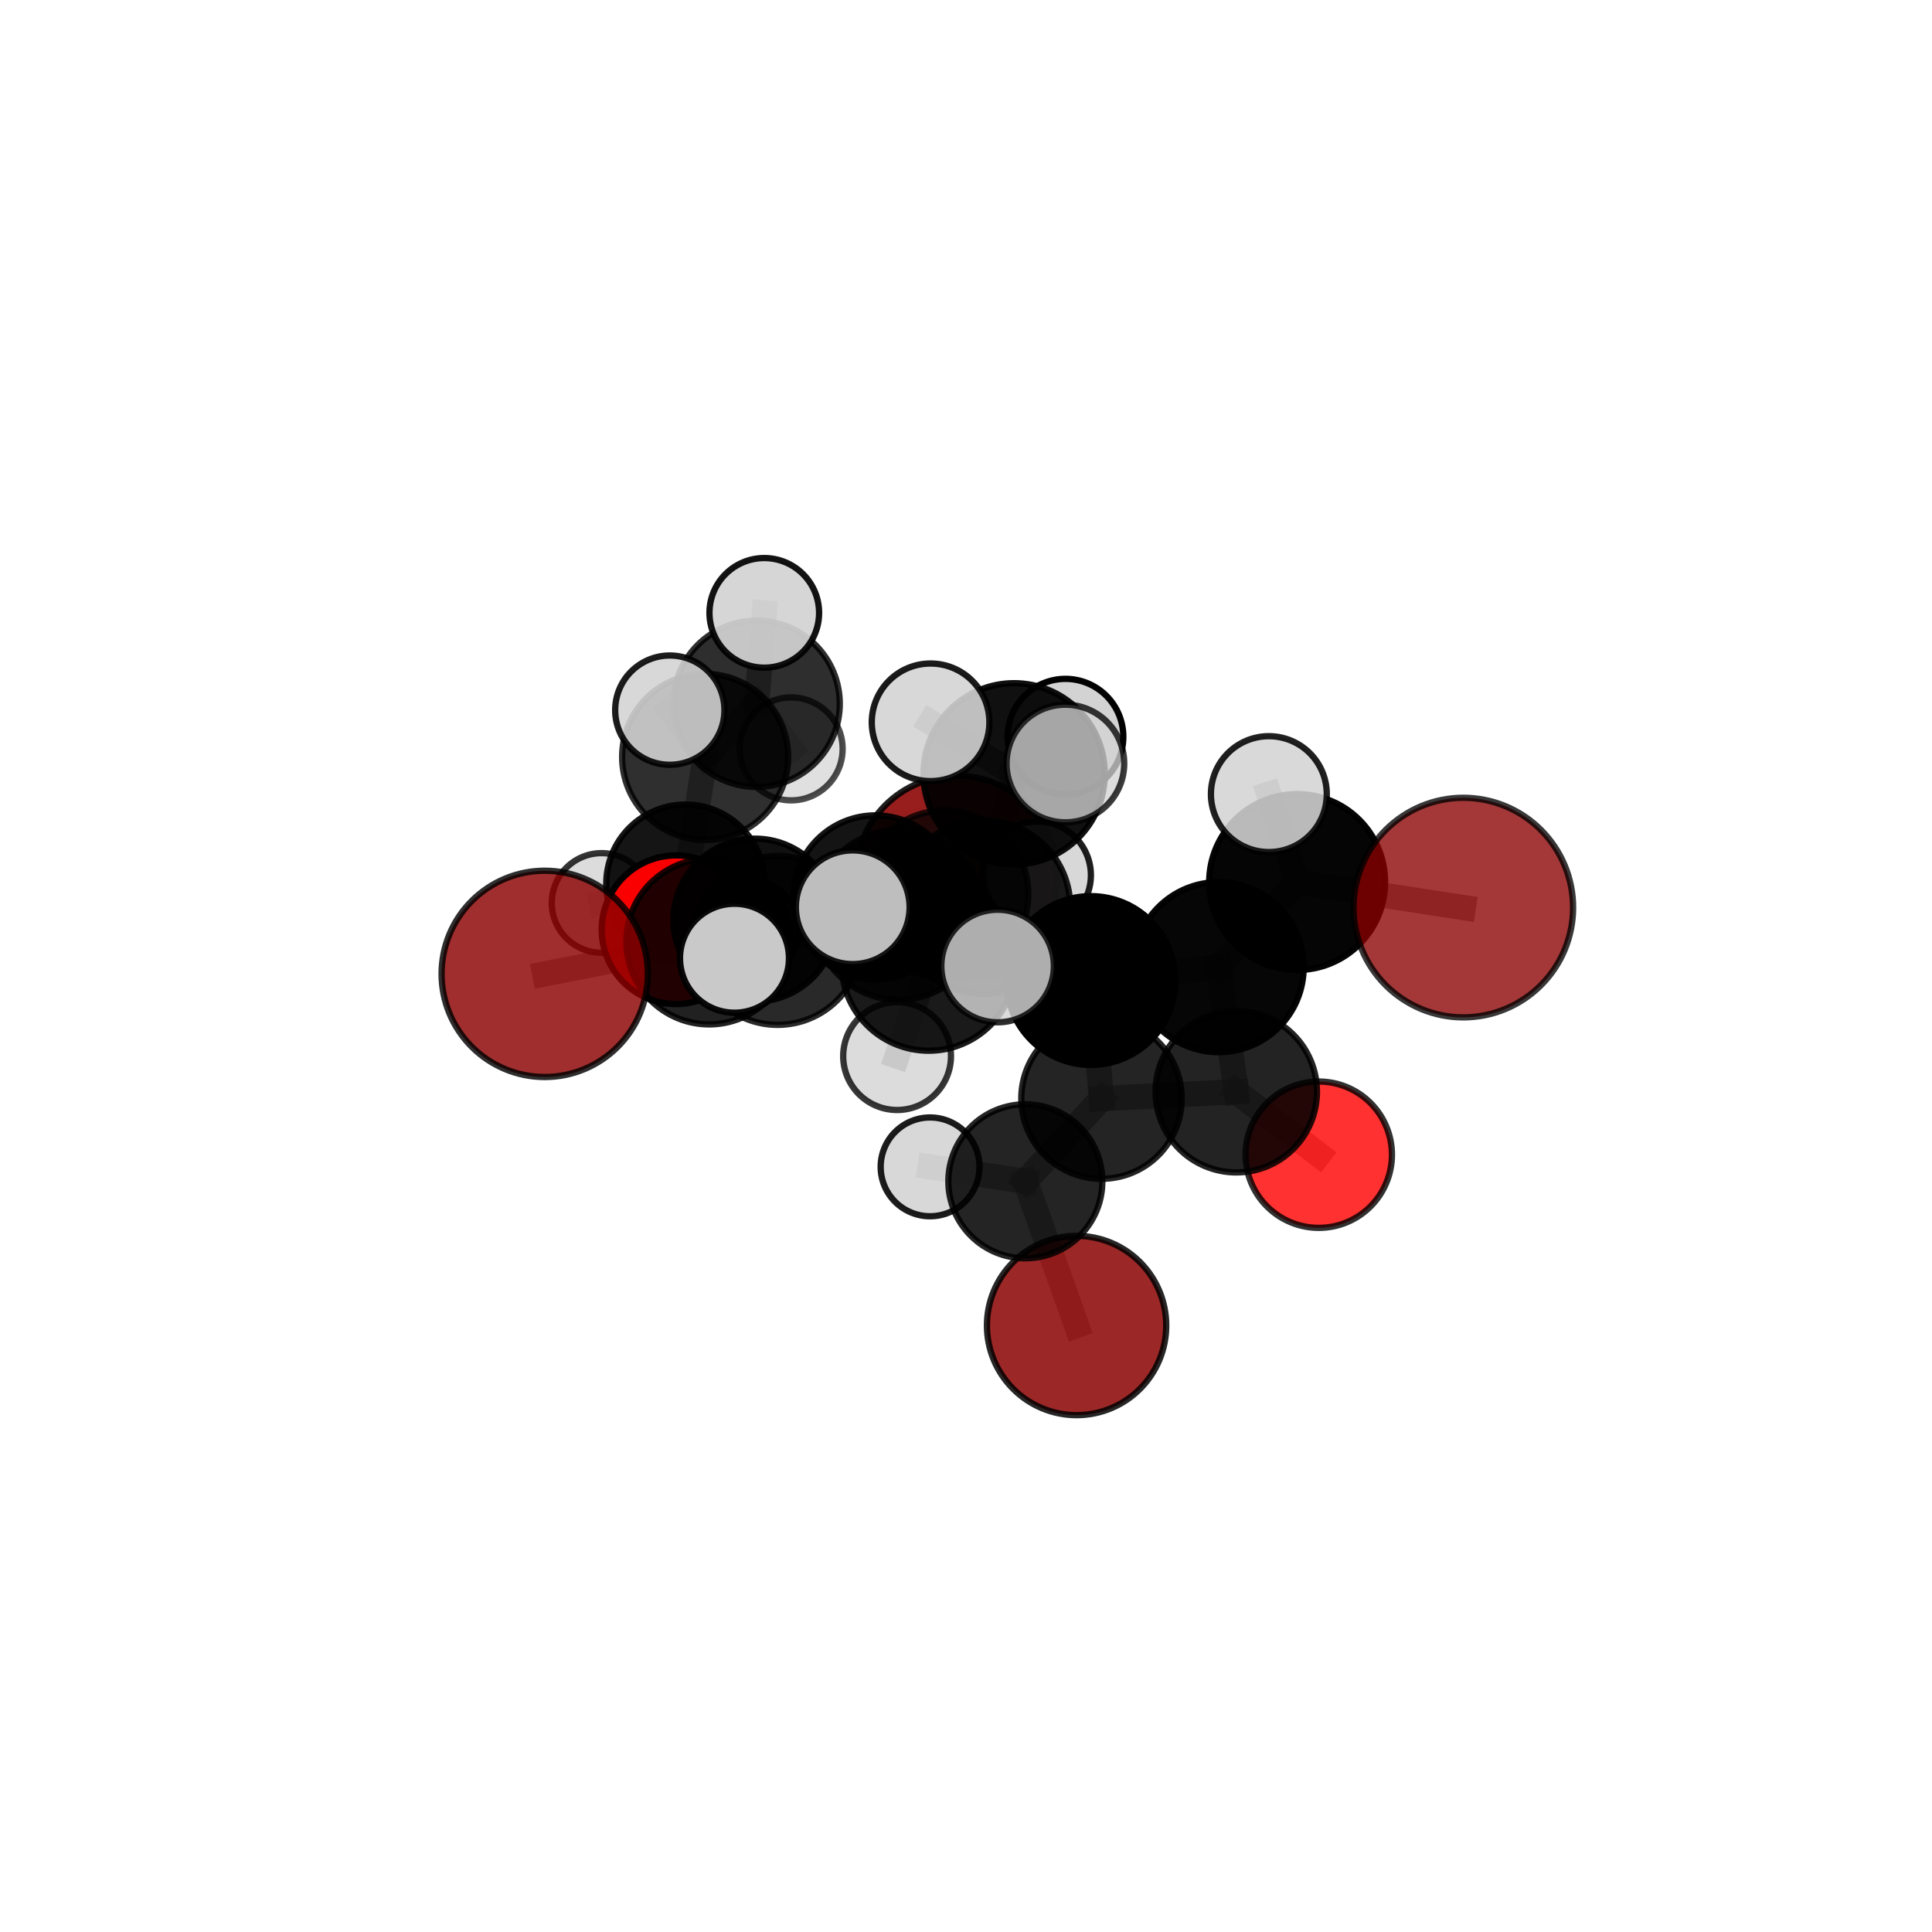 <?xml version="1.0" encoding="utf-8" standalone="no"?>
<!DOCTYPE svg PUBLIC "-//W3C//DTD SVG 1.1//EN"
  "http://www.w3.org/Graphics/SVG/1.1/DTD/svg11.dtd">
<svg xmlns:xlink="http://www.w3.org/1999/xlink" width="153pt" height="153pt" viewBox="0 0 153 153" xmlns="http://www.w3.org/2000/svg" version="1.1">
 <defs>
  <style type="text/css">*{stroke-linejoin: round; stroke-linecap: butt}</style>
 </defs>
 <g id="figure_1">
  <g id="patch_1">
   <path d="M 0 153 
L 153 153 
L 153 0 
L 0 0 
L 0 153 
z
" style="fill: none"/>
  </g>
  <g id="patch_2">
   <path d="M 7.2 145.8 
L 145.8 145.8 
L 145.8 7.2 
L 7.2 7.2 
L 7.2 145.8 
z
" style="fill: none"/>
  </g>
  <g id="axes_1">
   <g id="line2d_1">
    <path d="M 85.258 104.97 
L 81.2 93.55 
" clip-path="url(#pd51413683e)" style="fill: none; stroke: #808080; stroke-opacity: 0.59; stroke-width: 2; stroke-linecap: square"/>
   </g>
   <g id="line2d_2">
    <path d="M 81.2 93.55 
L 87.232 86.999 
" clip-path="url(#pd51413683e)" style="fill: none; stroke: #808080; stroke-opacity: 0.637; stroke-width: 2; stroke-linecap: square"/>
   </g>
   <g id="line2d_3">
    <path d="M 81.2 93.55 
L 73.654 92.407 
" clip-path="url(#pd51413683e)" style="fill: none; stroke: #808080; stroke-opacity: 0.621; stroke-width: 2; stroke-linecap: square"/>
   </g>
   <g id="line2d_4">
    <path d="M 75.758 69.41 
L 69.327 71.064 
" clip-path="url(#pd51413683e)" style="fill: none; stroke: #808080; stroke-opacity: 0.665; stroke-width: 2; stroke-linecap: square"/>
   </g>
   <g id="line2d_5">
    <path d="M 69.327 71.064 
L 59.791 72.867 
" clip-path="url(#pd51413683e)" style="fill: none; stroke: #808080; stroke-opacity: 0.673; stroke-width: 2; stroke-linecap: square"/>
   </g>
   <g id="line2d_6">
    <path d="M 115.884 71.873 
L 102.725 69.852 
" clip-path="url(#pd51413683e)" style="fill: none; stroke: #808080; stroke-opacity: 0.744; stroke-width: 2; stroke-linecap: square"/>
   </g>
   <g id="line2d_7">
    <path d="M 102.725 69.852 
L 96.508 76.592 
" clip-path="url(#pd51413683e)" style="fill: none; stroke: #808080; stroke-opacity: 0.729; stroke-width: 2; stroke-linecap: square"/>
   </g>
   <g id="line2d_8">
    <path d="M 102.725 69.852 
L 100.484 62.888 
" clip-path="url(#pd51413683e)" style="fill: none; stroke: #808080; stroke-opacity: 0.765; stroke-width: 2; stroke-linecap: square"/>
   </g>
   <g id="line2d_9">
    <path d="M 43.138 77.123 
L 56.161 74.571 
" clip-path="url(#pd51413683e)" style="fill: none; stroke: #808080; stroke-opacity: 0.681; stroke-width: 2; stroke-linecap: square"/>
   </g>
   <g id="line2d_10">
    <path d="M 56.161 74.571 
L 59.791 72.867 
" clip-path="url(#pd51413683e)" style="fill: none; stroke: #808080; stroke-opacity: 0.677; stroke-width: 2; stroke-linecap: square"/>
   </g>
   <g id="line2d_11">
    <path d="M 104.436 91.443 
L 97.902 86.457 
" clip-path="url(#pd51413683e)" style="fill: none; stroke: #808080; stroke-opacity: 0.648; stroke-width: 2; stroke-linecap: square"/>
   </g>
   <g id="line2d_12">
    <path d="M 53.539 73.627 
L 59.791 72.867 
" clip-path="url(#pd51413683e)" style="fill: none; stroke: #808080; stroke-opacity: 0.66; stroke-width: 2; stroke-linecap: square"/>
   </g>
   <g id="line2d_13">
    <path d="M 53.539 73.627 
L 54.285 69.988 
" clip-path="url(#pd51413683e)" style="fill: none; stroke: #808080; stroke-opacity: 0.647; stroke-width: 2; stroke-linecap: square"/>
   </g>
   <g id="line2d_14">
    <path d="M 54.285 69.988 
L 55.841 59.942 
" clip-path="url(#pd51413683e)" style="fill: none; stroke: #808080; stroke-opacity: 0.666; stroke-width: 2; stroke-linecap: square"/>
   </g>
   <g id="line2d_15">
    <path d="M 54.285 69.988 
L 47.64 71.507 
" clip-path="url(#pd51413683e)" style="fill: none; stroke: #808080; stroke-opacity: 0.637; stroke-width: 2; stroke-linecap: square"/>
   </g>
   <g id="line2d_16">
    <path d="M 54.285 69.988 
L 59.372 73.579 
" clip-path="url(#pd51413683e)" style="fill: none; stroke: #808080; stroke-opacity: 0.631; stroke-width: 2; stroke-linecap: square"/>
   </g>
   <g id="line2d_17">
    <path d="M 77.882 71.84 
L 86.393 77.651 
" clip-path="url(#pd51413683e)" style="fill: none; stroke: #808080; stroke-opacity: 0.718; stroke-width: 2; stroke-linecap: square"/>
   </g>
   <g id="line2d_18">
    <path d="M 77.882 71.84 
L 71.175 72.456 
" clip-path="url(#pd51413683e)" style="fill: none; stroke: #808080; stroke-opacity: 0.722; stroke-width: 2; stroke-linecap: square"/>
   </g>
   <g id="line2d_19">
    <path d="M 77.882 71.84 
L 80.309 61.283 
" clip-path="url(#pd51413683e)" style="fill: none; stroke: #808080; stroke-opacity: 0.757; stroke-width: 2; stroke-linecap: square"/>
   </g>
   <g id="line2d_20">
    <path d="M 77.882 71.84 
L 73.545 76.311 
" clip-path="url(#pd51413683e)" style="fill: none; stroke: #808080; stroke-opacity: 0.735; stroke-width: 2; stroke-linecap: square"/>
   </g>
   <g id="line2d_21">
    <path d="M 86.393 77.651 
L 87.232 86.999 
" clip-path="url(#pd51413683e)" style="fill: none; stroke: #808080; stroke-opacity: 0.68; stroke-width: 2; stroke-linecap: square"/>
   </g>
   <g id="line2d_22">
    <path d="M 86.393 77.651 
L 96.508 76.592 
" clip-path="url(#pd51413683e)" style="fill: none; stroke: #808080; stroke-opacity: 0.708; stroke-width: 2; stroke-linecap: square"/>
   </g>
   <g id="line2d_23">
    <path d="M 71.175 72.456 
L 61.579 74.476 
" clip-path="url(#pd51413683e)" style="fill: none; stroke: #808080; stroke-opacity: 0.707; stroke-width: 2; stroke-linecap: square"/>
   </g>
   <g id="line2d_24">
    <path d="M 71.175 72.456 
L 74.806 70.81 
" clip-path="url(#pd51413683e)" style="fill: none; stroke: #808080; stroke-opacity: 0.703; stroke-width: 2; stroke-linecap: square"/>
   </g>
   <g id="line2d_25">
    <path d="M 80.309 61.283 
L 73.695 57.202 
" clip-path="url(#pd51413683e)" style="fill: none; stroke: #808080; stroke-opacity: 0.791; stroke-width: 2; stroke-linecap: square"/>
   </g>
   <g id="line2d_26">
    <path d="M 80.309 61.283 
L 84.372 60.464 
" clip-path="url(#pd51413683e)" style="fill: none; stroke: #808080; stroke-opacity: 0.791; stroke-width: 2; stroke-linecap: square"/>
   </g>
   <g id="line2d_27">
    <path d="M 80.309 61.283 
L 84.378 58.341 
" clip-path="url(#pd51413683e)" style="fill: none; stroke: #808080; stroke-opacity: 0.781; stroke-width: 2; stroke-linecap: square"/>
   </g>
   <g id="line2d_28">
    <path d="M 73.545 76.311 
L 67.531 71.847 
" clip-path="url(#pd51413683e)" style="fill: none; stroke: #808080; stroke-opacity: 0.749; stroke-width: 2; stroke-linecap: square"/>
   </g>
   <g id="line2d_29">
    <path d="M 73.545 76.311 
L 71.043 83.636 
" clip-path="url(#pd51413683e)" style="fill: none; stroke: #808080; stroke-opacity: 0.72; stroke-width: 2; stroke-linecap: square"/>
   </g>
   <g id="line2d_30">
    <path d="M 73.545 76.311 
L 79.003 76.502 
" clip-path="url(#pd51413683e)" style="fill: none; stroke: #808080; stroke-opacity: 0.743; stroke-width: 2; stroke-linecap: square"/>
   </g>
   <g id="line2d_31">
    <path d="M 87.232 86.999 
L 97.902 86.457 
" clip-path="url(#pd51413683e)" style="fill: none; stroke: #808080; stroke-opacity: 0.658; stroke-width: 2; stroke-linecap: square"/>
   </g>
   <g id="line2d_32">
    <path d="M 96.508 76.592 
L 97.902 86.457 
" clip-path="url(#pd51413683e)" style="fill: none; stroke: #808080; stroke-opacity: 0.686; stroke-width: 2; stroke-linecap: square"/>
   </g>
   <g id="line2d_33">
    <path d="M 61.579 74.476 
L 56.161 74.571 
" clip-path="url(#pd51413683e)" style="fill: none; stroke: #808080; stroke-opacity: 0.694; stroke-width: 2; stroke-linecap: square"/>
   </g>
   <g id="line2d_34">
    <path d="M 61.579 74.476 
L 58.165 75.885 
" clip-path="url(#pd51413683e)" style="fill: none; stroke: #808080; stroke-opacity: 0.709; stroke-width: 2; stroke-linecap: square"/>
   </g>
   <g id="line2d_35">
    <path d="M 74.806 70.81 
L 69.327 71.064 
" clip-path="url(#pd51413683e)" style="fill: none; stroke: #808080; stroke-opacity: 0.686; stroke-width: 2; stroke-linecap: square"/>
   </g>
   <g id="line2d_36">
    <path d="M 74.806 70.81 
L 82.138 69.309 
" clip-path="url(#pd51413683e)" style="fill: none; stroke: #808080; stroke-opacity: 0.698; stroke-width: 2; stroke-linecap: square"/>
   </g>
   <g id="line2d_37">
    <path d="M 55.841 59.942 
L 59.917 55.733 
" clip-path="url(#pd51413683e)" style="fill: none; stroke: #808080; stroke-opacity: 0.688; stroke-width: 2; stroke-linecap: square"/>
   </g>
   <g id="line2d_38">
    <path d="M 55.841 59.942 
L 53.044 56.238 
" clip-path="url(#pd51413683e)" style="fill: none; stroke: #808080; stroke-opacity: 0.702; stroke-width: 2; stroke-linecap: square"/>
   </g>
   <g id="line2d_39">
    <path d="M 59.917 55.733 
L 60.525 48.534 
" clip-path="url(#pd51413683e)" style="fill: none; stroke: #808080; stroke-opacity: 0.705; stroke-width: 2; stroke-linecap: square"/>
   </g>
   <g id="line2d_40">
    <path d="M 59.917 55.733 
L 62.654 59.307 
" clip-path="url(#pd51413683e)" style="fill: none; stroke: #808080; stroke-opacity: 0.674; stroke-width: 2; stroke-linecap: square"/>
   </g>
   <g id="Path3DCollection_1">
    <path d="M 62.654 63.383 
C 63.735 63.383 64.772 62.953 65.537 62.189 
C 66.301 61.424 66.731 60.388 66.731 59.307 
C 66.731 58.225 66.301 57.189 65.537 56.424 
C 64.772 55.66 63.735 55.23 62.654 55.23 
C 61.573 55.23 60.536 55.66 59.772 56.424 
C 59.007 57.189 58.578 58.225 58.578 59.307 
C 58.578 60.388 59.007 61.424 59.772 62.189 
C 60.536 62.953 61.573 63.383 62.654 63.383 
z
" clip-path="url(#pd51413683e)" style="fill: #d3d3d3; fill-opacity: 0.7; stroke: #000000; stroke-opacity: 0.7; stroke-width: 0.5"/>
    <path d="M 59.917 62.321 
C 61.664 62.321 63.34 61.626 64.575 60.391 
C 65.81 59.156 66.504 57.48 66.504 55.733 
C 66.504 53.986 65.81 52.311 64.575 51.075 
C 63.34 49.84 61.664 49.146 59.917 49.146 
C 58.17 49.146 56.495 49.84 55.259 51.075 
C 54.024 52.311 53.33 53.986 53.33 55.733 
C 53.33 57.48 54.024 59.156 55.259 60.391 
C 56.495 61.626 58.17 62.321 59.917 62.321 
z
" clip-path="url(#pd51413683e)" style="fill-opacity: 0.818; stroke: #000000; stroke-opacity: 0.818; stroke-width: 0.5"/>
    <path d="M 60.525 52.875 
C 61.676 52.875 62.78 52.418 63.594 51.604 
C 64.409 50.79 64.866 49.685 64.866 48.534 
C 64.866 47.383 64.409 46.278 63.594 45.464 
C 62.78 44.65 61.676 44.193 60.525 44.193 
C 59.373 44.193 58.269 44.65 57.455 45.464 
C 56.641 46.278 56.184 47.383 56.184 48.534 
C 56.184 49.685 56.641 50.79 57.455 51.604 
C 58.269 52.418 59.373 52.875 60.525 52.875 
z
" clip-path="url(#pd51413683e)" style="fill: #d3d3d3; fill-opacity: 0.925; stroke: #000000; stroke-opacity: 0.925; stroke-width: 0.5"/>
    <path d="M 59.372 77.466 
C 60.403 77.466 61.391 77.056 62.12 76.327 
C 62.849 75.599 63.258 74.61 63.258 73.579 
C 63.258 72.549 62.849 71.56 62.12 70.831 
C 61.391 70.102 60.403 69.693 59.372 69.693 
C 58.341 69.693 57.353 70.102 56.624 70.831 
C 55.895 71.56 55.486 72.549 55.486 73.579 
C 55.486 74.61 55.895 75.599 56.624 76.327 
C 57.353 77.056 58.341 77.466 59.372 77.466 
z
" clip-path="url(#pd51413683e)" style="fill: #d3d3d3; fill-opacity: 0.846; stroke: #000000; stroke-opacity: 0.846; stroke-width: 0.5"/>
    <path d="M 47.64 75.452 
C 48.687 75.452 49.69 75.036 50.43 74.296 
C 51.17 73.557 51.586 72.553 51.586 71.507 
C 51.586 70.46 51.17 69.457 50.43 68.717 
C 49.69 67.977 48.687 67.562 47.64 67.562 
C 46.594 67.562 45.591 67.977 44.851 68.717 
C 44.111 69.457 43.695 70.46 43.695 71.507 
C 43.695 72.553 44.111 73.557 44.851 74.296 
C 45.591 75.036 46.594 75.452 47.64 75.452 
z
" clip-path="url(#pd51413683e)" style="fill: #d3d3d3; fill-opacity: 0.795; stroke: #000000; stroke-opacity: 0.795; stroke-width: 0.5"/>
    <path d="M 55.841 66.516 
C 57.584 66.516 59.257 65.823 60.489 64.59 
C 61.722 63.358 62.414 61.686 62.414 59.942 
C 62.414 58.199 61.722 56.527 60.489 55.294 
C 59.257 54.062 57.584 53.369 55.841 53.369 
C 54.098 53.369 52.426 54.062 51.193 55.294 
C 49.961 56.527 49.268 58.199 49.268 59.942 
C 49.268 61.686 49.961 63.358 51.193 64.59 
C 52.426 65.823 54.098 66.516 55.841 66.516 
z
" clip-path="url(#pd51413683e)" style="fill-opacity: 0.813; stroke: #000000; stroke-opacity: 0.813; stroke-width: 0.5"/>
    <path d="M 54.285 76.261 
C 55.949 76.261 57.544 75.6 58.721 74.424 
C 59.897 73.247 60.558 71.652 60.558 69.988 
C 60.558 68.324 59.897 66.729 58.721 65.552 
C 57.544 64.376 55.949 63.715 54.285 63.715 
C 52.622 63.715 51.026 64.376 49.85 65.552 
C 48.673 66.729 48.012 68.324 48.012 69.988 
C 48.012 71.652 48.673 73.247 49.85 74.424 
C 51.026 75.6 52.622 76.261 54.285 76.261 
z
" clip-path="url(#pd51413683e)" style="fill-opacity: 0.916; stroke: #000000; stroke-opacity: 0.916; stroke-width: 0.5"/>
    <path d="M 75.758 77.389 
C 77.874 77.389 79.903 76.548 81.4 75.052 
C 82.896 73.555 83.737 71.526 83.737 69.41 
C 83.737 67.294 82.896 65.264 81.4 63.768 
C 79.903 62.272 77.874 61.431 75.758 61.431 
C 73.642 61.431 71.612 62.272 70.116 63.768 
C 68.62 65.264 67.779 67.294 67.779 69.41 
C 67.779 71.526 68.62 73.555 70.116 75.052 
C 71.612 76.548 73.642 77.389 75.758 77.389 
z
" clip-path="url(#pd51413683e)" style="fill: #8b0000; fill-opacity: 0.88; stroke: #000000; stroke-opacity: 0.88; stroke-width: 0.5"/>
    <path d="M 53.044 60.565 
C 54.191 60.565 55.292 60.109 56.103 59.297 
C 56.914 58.486 57.37 57.385 57.37 56.238 
C 57.37 55.091 56.914 53.99 56.103 53.179 
C 55.292 52.367 54.191 51.911 53.044 51.911 
C 51.896 51.911 50.796 52.367 49.984 53.179 
C 49.173 53.99 48.717 55.091 48.717 56.238 
C 48.717 57.385 49.173 58.486 49.984 59.297 
C 50.796 60.109 51.896 60.565 53.044 60.565 
z
" clip-path="url(#pd51413683e)" style="fill: #d3d3d3; fill-opacity: 0.888; stroke: #000000; stroke-opacity: 0.888; stroke-width: 0.5"/>
    <path d="M 53.539 79.515 
C 55.101 79.515 56.599 78.895 57.703 77.791 
C 58.807 76.687 59.427 75.189 59.427 73.627 
C 59.427 72.066 58.807 70.568 57.703 69.464 
C 56.599 68.36 55.101 67.739 53.539 67.739 
C 51.978 67.739 50.48 68.36 49.376 69.464 
C 48.272 70.568 47.651 72.066 47.651 73.627 
C 47.651 75.189 48.272 76.687 49.376 77.791 
C 50.48 78.895 51.978 79.515 53.539 79.515 
z
" clip-path="url(#pd51413683e)" style="fill: #ff0000; fill-opacity: 0.977; stroke: #000000; stroke-opacity: 0.977; stroke-width: 0.5"/>
    <path d="M 69.327 77.558 
C 71.049 77.558 72.701 76.874 73.918 75.656 
C 75.136 74.438 75.82 72.787 75.82 71.064 
C 75.82 69.342 75.136 67.691 73.918 66.473 
C 72.701 65.255 71.049 64.571 69.327 64.571 
C 67.605 64.571 65.953 65.255 64.735 66.473 
C 63.517 67.691 62.833 69.342 62.833 71.064 
C 62.833 72.787 63.517 74.438 64.735 75.656 
C 65.953 76.874 67.605 77.558 69.327 77.558 
z
" clip-path="url(#pd51413683e)" style="fill-opacity: 0.921; stroke: #000000; stroke-opacity: 0.921; stroke-width: 0.5"/>
    <path d="M 59.791 79.319 
C 61.502 79.319 63.144 78.639 64.354 77.429 
C 65.563 76.219 66.243 74.578 66.243 72.867 
C 66.243 71.156 65.563 69.514 64.354 68.305 
C 63.144 67.095 61.502 66.415 59.791 66.415 
C 58.08 66.415 56.439 67.095 55.229 68.305 
C 54.019 69.514 53.339 71.156 53.339 72.867 
C 53.339 74.578 54.019 76.219 55.229 77.429 
C 56.439 78.639 58.08 79.319 59.791 79.319 
z
" clip-path="url(#pd51413683e)" style="fill-opacity: 0.934; stroke: #000000; stroke-opacity: 0.934; stroke-width: 0.5"/>
    <path d="M 82.138 73.561 
C 83.266 73.561 84.348 73.113 85.146 72.316 
C 85.943 71.518 86.391 70.436 86.391 69.309 
C 86.391 68.181 85.943 67.099 85.146 66.301 
C 84.348 65.504 83.266 65.056 82.138 65.056 
C 81.011 65.056 79.929 65.504 79.131 66.301 
C 78.334 67.099 77.886 68.181 77.886 69.309 
C 77.886 70.436 78.334 71.518 79.131 72.316 
C 79.929 73.113 81.011 73.561 82.138 73.561 
z
" clip-path="url(#pd51413683e)" style="fill: #d3d3d3; fill-opacity: 0.88; stroke: #000000; stroke-opacity: 0.88; stroke-width: 0.5"/>
    <path d="M 74.806 77.44 
C 76.564 77.44 78.251 76.742 79.494 75.498 
C 80.738 74.255 81.436 72.568 81.436 70.81 
C 81.436 69.051 80.738 67.365 79.494 66.121 
C 78.251 64.878 76.564 64.179 74.806 64.179 
C 73.047 64.179 71.361 64.878 70.117 66.121 
C 68.874 67.365 68.175 69.051 68.175 70.81 
C 68.175 72.568 68.874 74.255 70.117 75.498 
C 71.361 76.742 73.047 77.44 74.806 77.44 
z
" clip-path="url(#pd51413683e)" style="fill-opacity: 0.774; stroke: #000000; stroke-opacity: 0.774; stroke-width: 0.5"/>
    <path d="M 56.161 81.125 
C 57.899 81.125 59.566 80.435 60.795 79.206 
C 62.024 77.977 62.715 76.309 62.715 74.571 
C 62.715 72.833 62.024 71.165 60.795 69.936 
C 59.566 68.707 57.899 68.016 56.161 68.016 
C 54.422 68.016 52.755 68.707 51.526 69.936 
C 50.297 71.165 49.606 72.833 49.606 74.571 
C 49.606 76.309 50.297 77.977 51.526 79.206 
C 52.755 80.435 54.422 81.125 56.161 81.125 
z
" clip-path="url(#pd51413683e)" style="fill-opacity: 0.87; stroke: #000000; stroke-opacity: 0.87; stroke-width: 0.5"/>
    <path d="M 43.138 85.292 
C 45.304 85.292 47.382 84.431 48.914 82.899 
C 50.446 81.367 51.306 79.29 51.306 77.123 
C 51.306 74.957 50.446 72.879 48.914 71.347 
C 47.382 69.816 45.304 68.955 43.138 68.955 
C 40.972 68.955 38.894 69.816 37.362 71.347 
C 35.83 72.879 34.97 74.957 34.97 77.123 
C 34.97 79.29 35.83 81.367 37.362 82.899 
C 38.894 84.431 40.972 85.292 43.138 85.292 
z
" clip-path="url(#pd51413683e)" style="fill: #8b0000; fill-opacity: 0.819; stroke: #000000; stroke-opacity: 0.819; stroke-width: 0.5"/>
    <path d="M 85.258 112.07 
C 87.14 112.07 88.946 111.322 90.278 109.99 
C 91.609 108.659 92.357 106.853 92.357 104.97 
C 92.357 103.088 91.609 101.282 90.278 99.95 
C 88.946 98.619 87.14 97.871 85.258 97.871 
C 83.375 97.871 81.569 98.619 80.238 99.95 
C 78.906 101.282 78.158 103.088 78.158 104.97 
C 78.158 106.853 78.906 108.659 80.238 109.99 
C 81.569 111.322 83.375 112.07 85.258 112.07 
z
" clip-path="url(#pd51413683e)" style="fill: #8b0000; fill-opacity: 0.844; stroke: #000000; stroke-opacity: 0.844; stroke-width: 0.5"/>
    <path d="M 73.654 96.319 
C 74.692 96.319 75.687 95.907 76.42 95.174 
C 77.154 94.44 77.566 93.445 77.566 92.407 
C 77.566 91.37 77.154 90.374 76.42 89.641 
C 75.687 88.907 74.692 88.495 73.654 88.495 
C 72.617 88.495 71.621 88.907 70.888 89.641 
C 70.154 90.374 69.742 91.37 69.742 92.407 
C 69.742 93.445 70.154 94.44 70.888 95.174 
C 71.621 95.907 72.617 96.319 73.654 96.319 
z
" clip-path="url(#pd51413683e)" style="fill: #d3d3d3; fill-opacity: 0.889; stroke: #000000; stroke-opacity: 0.889; stroke-width: 0.5"/>
    <path d="M 81.2 99.648 
C 82.817 99.648 84.368 99.005 85.512 97.862 
C 86.655 96.718 87.298 95.167 87.298 93.55 
C 87.298 91.933 86.655 90.382 85.512 89.239 
C 84.368 88.095 82.817 87.453 81.2 87.453 
C 79.583 87.453 78.032 88.095 76.889 89.239 
C 75.745 90.382 75.103 91.933 75.103 93.55 
C 75.103 95.167 75.745 96.718 76.889 97.862 
C 78.032 99.005 79.583 99.648 81.2 99.648 
z
" clip-path="url(#pd51413683e)" style="fill-opacity: 0.856; stroke: #000000; stroke-opacity: 0.856; stroke-width: 0.5"/>
    <path d="M 71.175 79.184 
C 72.96 79.184 74.671 78.475 75.933 77.214 
C 77.194 75.952 77.903 74.241 77.903 72.456 
C 77.903 70.672 77.194 68.961 75.933 67.699 
C 74.671 66.438 72.96 65.729 71.175 65.729 
C 69.391 65.729 67.68 66.438 66.418 67.699 
C 65.157 68.961 64.448 70.672 64.448 72.456 
C 64.448 74.241 65.157 75.952 66.418 77.214 
C 67.68 78.475 69.391 79.184 71.175 79.184 
z
" clip-path="url(#pd51413683e)" style="fill-opacity: 0.826; stroke: #000000; stroke-opacity: 0.826; stroke-width: 0.5"/>
    <path d="M 61.579 81.162 
C 63.352 81.162 65.053 80.458 66.307 79.204 
C 67.56 77.95 68.265 76.249 68.265 74.476 
C 68.265 72.703 67.56 71.003 66.307 69.749 
C 65.053 68.495 63.352 67.791 61.579 67.791 
C 59.806 67.791 58.106 68.495 56.852 69.749 
C 55.598 71.003 54.894 72.703 54.894 74.476 
C 54.894 76.249 55.598 77.95 56.852 79.204 
C 58.106 80.458 59.806 81.162 61.579 81.162 
z
" clip-path="url(#pd51413683e)" style="fill-opacity: 0.837; stroke: #000000; stroke-opacity: 0.837; stroke-width: 0.5"/>
    <path d="M 104.436 97.238 
C 105.973 97.238 107.447 96.628 108.534 95.541 
C 109.621 94.454 110.231 92.98 110.231 91.443 
C 110.231 89.907 109.621 88.433 108.534 87.346 
C 107.447 86.259 105.973 85.649 104.436 85.649 
C 102.9 85.649 101.426 86.259 100.339 87.346 
C 99.252 88.433 98.642 89.907 98.642 91.443 
C 98.642 92.98 99.252 94.454 100.339 95.541 
C 101.426 96.628 102.9 97.238 104.436 97.238 
z
" clip-path="url(#pd51413683e)" style="fill: #ff0000; fill-opacity: 0.805; stroke: #000000; stroke-opacity: 0.805; stroke-width: 0.5"/>
    <path d="M 87.232 93.353 
C 88.917 93.353 90.533 92.683 91.725 91.492 
C 92.916 90.3 93.586 88.684 93.586 86.999 
C 93.586 85.314 92.916 83.698 91.725 82.507 
C 90.533 81.315 88.917 80.646 87.232 80.646 
C 85.547 80.646 83.931 81.315 82.739 82.507 
C 81.548 83.698 80.878 85.314 80.878 86.999 
C 80.878 88.684 81.548 90.3 82.739 91.492 
C 83.931 92.683 85.547 93.353 87.232 93.353 
z
" clip-path="url(#pd51413683e)" style="fill-opacity: 0.859; stroke: #000000; stroke-opacity: 0.859; stroke-width: 0.5"/>
    <path d="M 97.902 92.847 
C 99.597 92.847 101.222 92.174 102.421 90.976 
C 103.619 89.777 104.292 88.152 104.292 86.457 
C 104.292 84.762 103.619 83.136 102.421 81.938 
C 101.222 80.74 99.597 80.066 97.902 80.066 
C 96.207 80.066 94.581 80.74 93.383 81.938 
C 92.185 83.136 91.511 84.762 91.511 86.457 
C 91.511 88.152 92.185 89.777 93.383 90.976 
C 94.581 92.174 96.207 92.847 97.902 92.847 
z
" clip-path="url(#pd51413683e)" style="fill-opacity: 0.862; stroke: #000000; stroke-opacity: 0.862; stroke-width: 0.5"/>
    <path d="M 84.378 62.921 
C 85.592 62.921 86.757 62.438 87.616 61.579 
C 88.475 60.72 88.958 59.555 88.958 58.341 
C 88.958 57.126 88.475 55.961 87.616 55.102 
C 86.757 54.243 85.592 53.76 84.378 53.76 
C 83.163 53.76 81.998 54.243 81.139 55.102 
C 80.28 55.961 79.797 57.126 79.797 58.341 
C 79.797 59.555 80.28 60.72 81.139 61.579 
C 81.998 62.438 83.163 62.921 84.378 62.921 
z
" clip-path="url(#pd51413683e)" style="fill: #d3d3d3; fill-opacity: 1; stroke: #000000; stroke-opacity: 1; stroke-width: 0.5"/>
    <path d="M 86.393 84.335 
C 88.165 84.335 89.865 83.631 91.119 82.377 
C 92.372 81.124 93.076 79.424 93.076 77.651 
C 93.076 75.879 92.372 74.179 91.119 72.926 
C 89.865 71.672 88.165 70.968 86.393 70.968 
C 84.62 70.968 82.92 71.672 81.667 72.926 
C 80.414 74.179 79.709 75.879 79.709 77.651 
C 79.709 79.424 80.414 81.124 81.667 82.377 
C 82.92 83.631 84.62 84.335 86.393 84.335 
z
" clip-path="url(#pd51413683e)" style="stroke: #000000; stroke-width: 0.5"/>
    <path d="M 96.508 83.325 
C 98.294 83.325 100.007 82.615 101.269 81.353 
C 102.532 80.09 103.241 78.377 103.241 76.592 
C 103.241 74.806 102.532 73.093 101.269 71.83 
C 100.007 70.568 98.294 69.858 96.508 69.858 
C 94.723 69.858 93.01 70.568 91.747 71.83 
C 90.484 73.093 89.775 74.806 89.775 76.592 
C 89.775 78.377 90.484 80.09 91.747 81.353 
C 93.01 82.615 94.723 83.325 96.508 83.325 
z
" clip-path="url(#pd51413683e)" style="fill-opacity: 0.975; stroke: #000000; stroke-opacity: 0.975; stroke-width: 0.5"/>
    <path d="M 58.165 80.199 
C 59.309 80.199 60.407 79.744 61.216 78.935 
C 62.024 78.126 62.479 77.029 62.479 75.885 
C 62.479 74.741 62.024 73.643 61.216 72.834 
C 60.407 72.025 59.309 71.571 58.165 71.571 
C 57.021 71.571 55.924 72.025 55.115 72.834 
C 54.306 73.643 53.851 74.741 53.851 75.885 
C 53.851 77.029 54.306 78.126 55.115 78.935 
C 55.924 79.744 57.021 80.199 58.165 80.199 
z
" clip-path="url(#pd51413683e)" style="fill: #d3d3d3; fill-opacity: 0.951; stroke: #000000; stroke-opacity: 0.951; stroke-width: 0.5"/>
    <path d="M 77.882 78.716 
C 79.705 78.716 81.454 77.991 82.743 76.702 
C 84.033 75.413 84.757 73.664 84.757 71.84 
C 84.757 70.017 84.033 68.268 82.743 66.979 
C 81.454 65.689 79.705 64.965 77.882 64.965 
C 76.058 64.965 74.309 65.689 73.02 66.979 
C 71.731 68.268 71.006 70.017 71.006 71.84 
C 71.006 73.664 71.731 75.413 73.02 76.702 
C 74.309 77.991 76.058 78.716 77.882 78.716 
z
" clip-path="url(#pd51413683e)" style="fill-opacity: 0.88; stroke: #000000; stroke-opacity: 0.88; stroke-width: 0.5"/>
    <path d="M 80.309 68.463 
C 82.213 68.463 84.039 67.706 85.386 66.36 
C 86.732 65.014 87.489 63.187 87.489 61.283 
C 87.489 59.379 86.732 57.553 85.386 56.207 
C 84.039 54.86 82.213 54.104 80.309 54.104 
C 78.405 54.104 76.579 54.86 75.232 56.207 
C 73.886 57.553 73.13 59.379 73.13 61.283 
C 73.13 63.187 73.886 65.014 75.232 66.36 
C 76.579 67.706 78.405 68.463 80.309 68.463 
z
" clip-path="url(#pd51413683e)" style="fill-opacity: 0.937; stroke: #000000; stroke-opacity: 0.937; stroke-width: 0.5"/>
    <path d="M 102.725 76.817 
C 104.572 76.817 106.344 76.083 107.65 74.777 
C 108.956 73.471 109.69 71.699 109.69 69.852 
C 109.69 68.005 108.956 66.233 107.65 64.927 
C 106.344 63.62 104.572 62.887 102.725 62.887 
C 100.877 62.887 99.106 63.62 97.799 64.927 
C 96.493 66.233 95.759 68.005 95.759 69.852 
C 95.759 71.699 96.493 73.471 97.799 74.777 
C 99.106 76.083 100.877 76.817 102.725 76.817 
z
" clip-path="url(#pd51413683e)" style="fill-opacity: 0.977; stroke: #000000; stroke-opacity: 0.977; stroke-width: 0.5"/>
    <path d="M 73.695 61.86 
C 74.931 61.86 76.115 61.369 76.989 60.496 
C 77.862 59.622 78.353 58.437 78.353 57.202 
C 78.353 55.967 77.862 54.782 76.989 53.909 
C 76.115 53.035 74.931 52.545 73.695 52.545 
C 72.46 52.545 71.275 53.035 70.402 53.909 
C 69.528 54.782 69.038 55.967 69.038 57.202 
C 69.038 58.437 69.528 59.622 70.402 60.496 
C 71.275 61.369 72.46 61.86 73.695 61.86 
z
" clip-path="url(#pd51413683e)" style="fill: #d3d3d3; fill-opacity: 0.893; stroke: #000000; stroke-opacity: 0.893; stroke-width: 0.5"/>
    <path d="M 115.884 80.568 
C 118.19 80.568 120.401 79.651 122.032 78.021 
C 123.662 76.391 124.578 74.179 124.578 71.873 
C 124.578 69.568 123.662 67.356 122.032 65.726 
C 120.401 64.095 118.19 63.179 115.884 63.179 
C 113.578 63.179 111.367 64.095 109.736 65.726 
C 108.106 67.356 107.19 69.568 107.19 71.873 
C 107.19 74.179 108.106 76.391 109.736 78.021 
C 111.367 79.651 113.578 80.568 115.884 80.568 
z
" clip-path="url(#pd51413683e)" style="fill: #8b0000; fill-opacity: 0.779; stroke: #000000; stroke-opacity: 0.779; stroke-width: 0.5"/>
    <path d="M 100.484 67.476 
C 101.701 67.476 102.868 66.992 103.728 66.132 
C 104.589 65.272 105.072 64.105 105.072 62.888 
C 105.072 61.671 104.589 60.504 103.728 59.644 
C 102.868 58.784 101.701 58.3 100.484 58.3 
C 99.267 58.3 98.1 58.784 97.24 59.644 
C 96.38 60.504 95.896 61.671 95.896 62.888 
C 95.896 64.105 96.38 65.272 97.24 66.132 
C 98.1 66.992 99.267 67.476 100.484 67.476 
z
" clip-path="url(#pd51413683e)" style="fill: #d3d3d3; fill-opacity: 0.875; stroke: #000000; stroke-opacity: 0.875; stroke-width: 0.5"/>
    <path d="M 71.043 87.904 
C 72.175 87.904 73.26 87.454 74.061 86.654 
C 74.861 85.854 75.311 84.768 75.311 83.636 
C 75.311 82.504 74.861 81.419 74.061 80.618 
C 73.26 79.818 72.175 79.368 71.043 79.368 
C 69.911 79.368 68.825 79.818 68.025 80.618 
C 67.225 81.419 66.775 82.504 66.775 83.636 
C 66.775 84.768 67.225 85.854 68.025 86.654 
C 68.825 87.454 69.911 87.904 71.043 87.904 
z
" clip-path="url(#pd51413683e)" style="fill: #d3d3d3; fill-opacity: 0.788; stroke: #000000; stroke-opacity: 0.788; stroke-width: 0.5"/>
    <path d="M 84.372 65.122 
C 85.607 65.122 86.792 64.631 87.666 63.758 
C 88.539 62.884 89.03 61.699 89.03 60.464 
C 89.03 59.228 88.539 58.043 87.666 57.17 
C 86.792 56.296 85.607 55.806 84.372 55.806 
C 83.136 55.806 81.951 56.296 81.078 57.17 
C 80.204 58.043 79.713 59.228 79.713 60.464 
C 79.713 61.699 80.204 62.884 81.078 63.758 
C 81.951 64.631 83.136 65.122 84.372 65.122 
z
" clip-path="url(#pd51413683e)" style="fill: #d3d3d3; fill-opacity: 0.772; stroke: #000000; stroke-opacity: 0.772; stroke-width: 0.5"/>
    <path d="M 73.545 83.209 
C 75.375 83.209 77.129 82.482 78.423 81.189 
C 79.716 79.895 80.443 78.14 80.443 76.311 
C 80.443 74.482 79.716 72.727 78.423 71.433 
C 77.129 70.14 75.375 69.413 73.545 69.413 
C 71.716 69.413 69.961 70.14 68.668 71.433 
C 67.374 72.727 66.647 74.482 66.647 76.311 
C 66.647 78.14 67.374 79.895 68.668 81.189 
C 69.961 82.482 71.716 83.209 73.545 83.209 
z
" clip-path="url(#pd51413683e)" style="fill-opacity: 0.897; stroke: #000000; stroke-opacity: 0.897; stroke-width: 0.5"/>
    <path d="M 67.531 76.35 
C 68.725 76.35 69.871 75.876 70.715 75.031 
C 71.559 74.187 72.034 73.041 72.034 71.847 
C 72.034 70.652 71.559 69.507 70.715 68.662 
C 69.871 67.818 68.725 67.343 67.531 67.343 
C 66.336 67.343 65.191 67.818 64.346 68.662 
C 63.502 69.507 63.027 70.652 63.027 71.847 
C 63.027 73.041 63.502 74.187 64.346 75.031 
C 65.191 75.876 66.336 76.35 67.531 76.35 
z
" clip-path="url(#pd51413683e)" style="fill: #d3d3d3; fill-opacity: 0.901; stroke: #000000; stroke-opacity: 0.901; stroke-width: 0.5"/>
    <path d="M 79.003 80.959 
C 80.185 80.959 81.319 80.489 82.154 79.653 
C 82.99 78.818 83.46 77.684 83.46 76.502 
C 83.46 75.32 82.99 74.186 82.154 73.35 
C 81.319 72.514 80.185 72.045 79.003 72.045 
C 77.821 72.045 76.687 72.514 75.851 73.35 
C 75.015 74.186 74.546 75.32 74.546 76.502 
C 74.546 77.684 75.015 78.818 75.851 79.653 
C 76.687 80.489 77.821 80.959 79.003 80.959 
z
" clip-path="url(#pd51413683e)" style="fill: #d3d3d3; fill-opacity: 0.824; stroke: #000000; stroke-opacity: 0.824; stroke-width: 0.5"/>
   </g>
  </g>
 </g>
 <defs>
  <clipPath id="pd51413683e">
   <rect x="7.2" y="7.2" width="138.6" height="138.6"/>
  </clipPath>
 </defs>
</svg>
